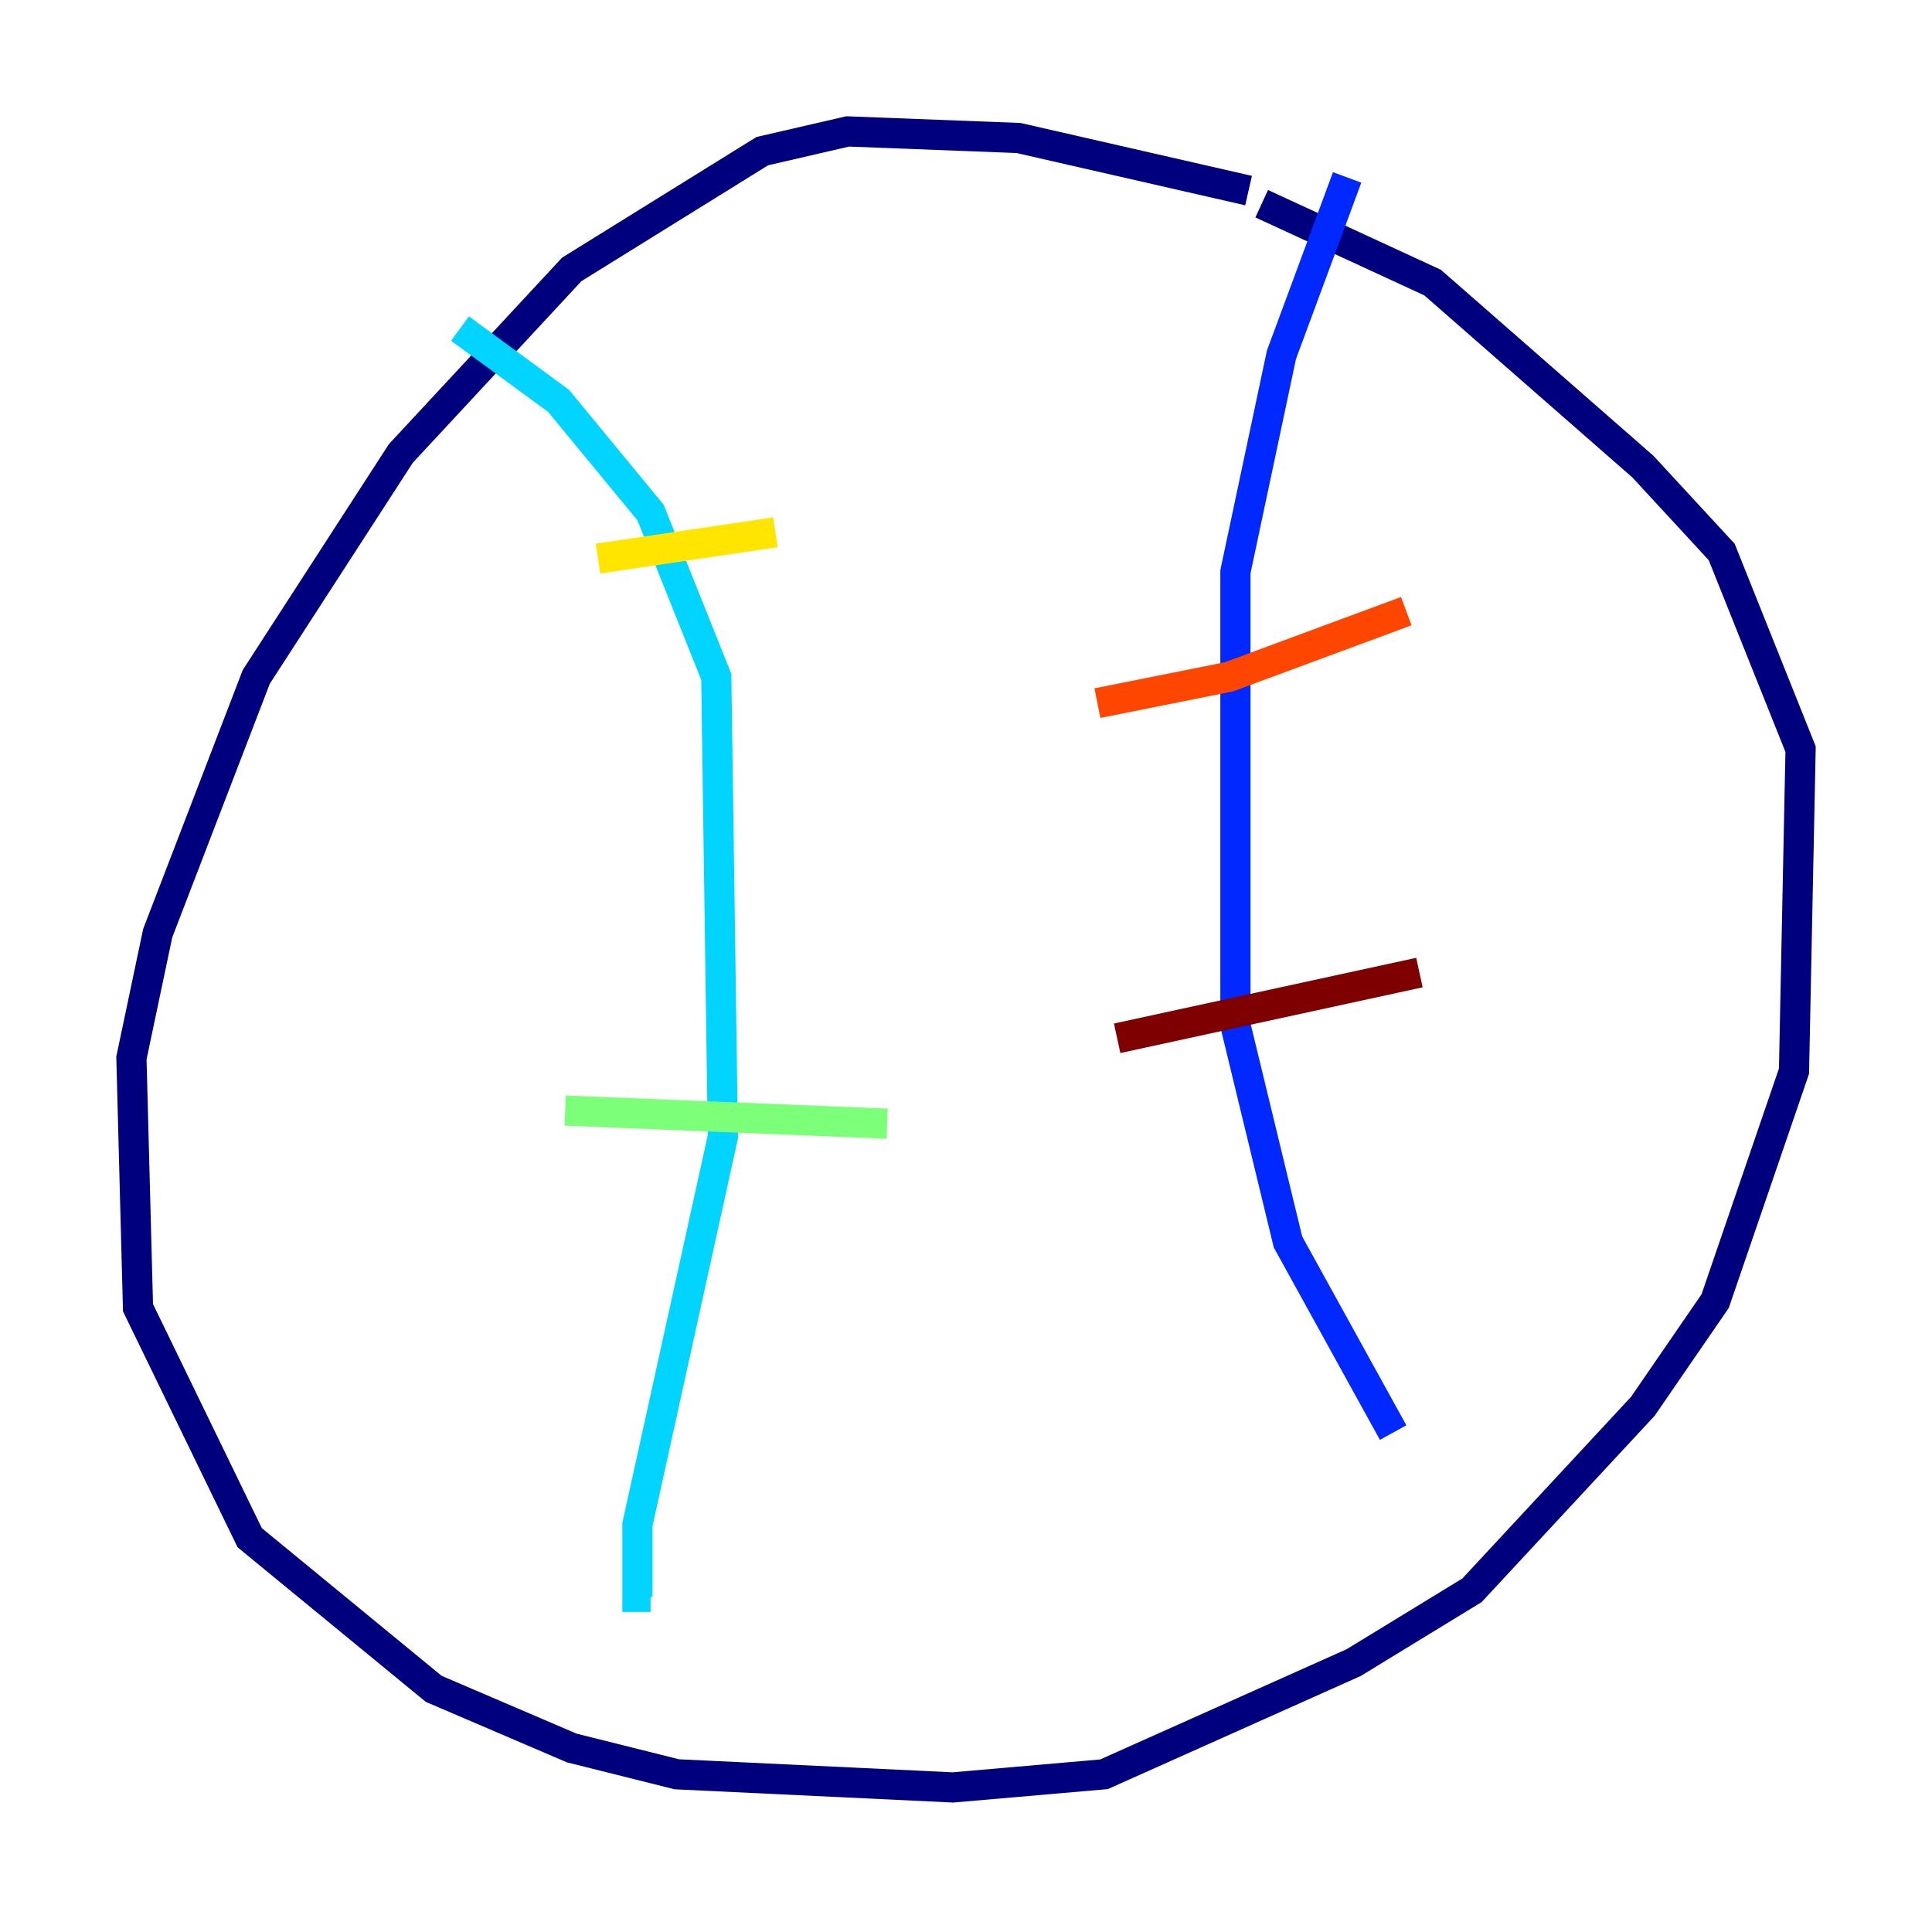 <?xml version="1.0" encoding="utf-8" ?>
<svg baseProfile="tiny" height="128" version="1.2" viewBox="0,0,128,128" width="128" xmlns="http://www.w3.org/2000/svg" xmlns:ev="http://www.w3.org/2001/xml-events" xmlns:xlink="http://www.w3.org/1999/xlink"><defs /><polyline fill="none" points="82.721,12.626 67.483,9.143 56.163,8.707 50.503,10.014 37.878,17.85 26.558,30.041 16.98,44.843 10.449,61.823 8.707,70.095 9.143,86.639 16.544,101.878 28.735,111.891 37.878,115.809 44.843,117.551 63.129,118.422 73.143,117.551 89.687,110.15 97.524,105.361 108.844,93.17 113.633,86.204 118.857,70.966 119.293,49.633 114.068,36.571 108.844,30.912 94.912,18.721 83.592,13.497" stroke="#00007f" stroke-width="2" /><polyline fill="none" points="89.252,11.755 84.898,23.51 81.85,37.878 81.85,67.918 85.333,82.286 92.299,94.912" stroke="#0028ff" stroke-width="2" /><polyline fill="none" points="30.476,21.769 37.007,26.558 43.102,33.959 47.456,44.843 47.891,75.32 42.231,101.007 42.231,105.796 43.102,105.796" stroke="#00d4ff" stroke-width="2" /><polyline fill="none" points="37.442,73.578 58.776,74.449" stroke="#7cff79" stroke-width="2" /><polyline fill="none" points="39.619,37.007 51.374,35.265" stroke="#ffe500" stroke-width="2" /><polyline fill="none" points="72.707,46.585 81.415,44.843 93.17,40.49" stroke="#ff4600" stroke-width="2" /><polyline fill="none" points="74.014,68.789 94.041,64.435" stroke="#7f0000" stroke-width="2" /></svg>